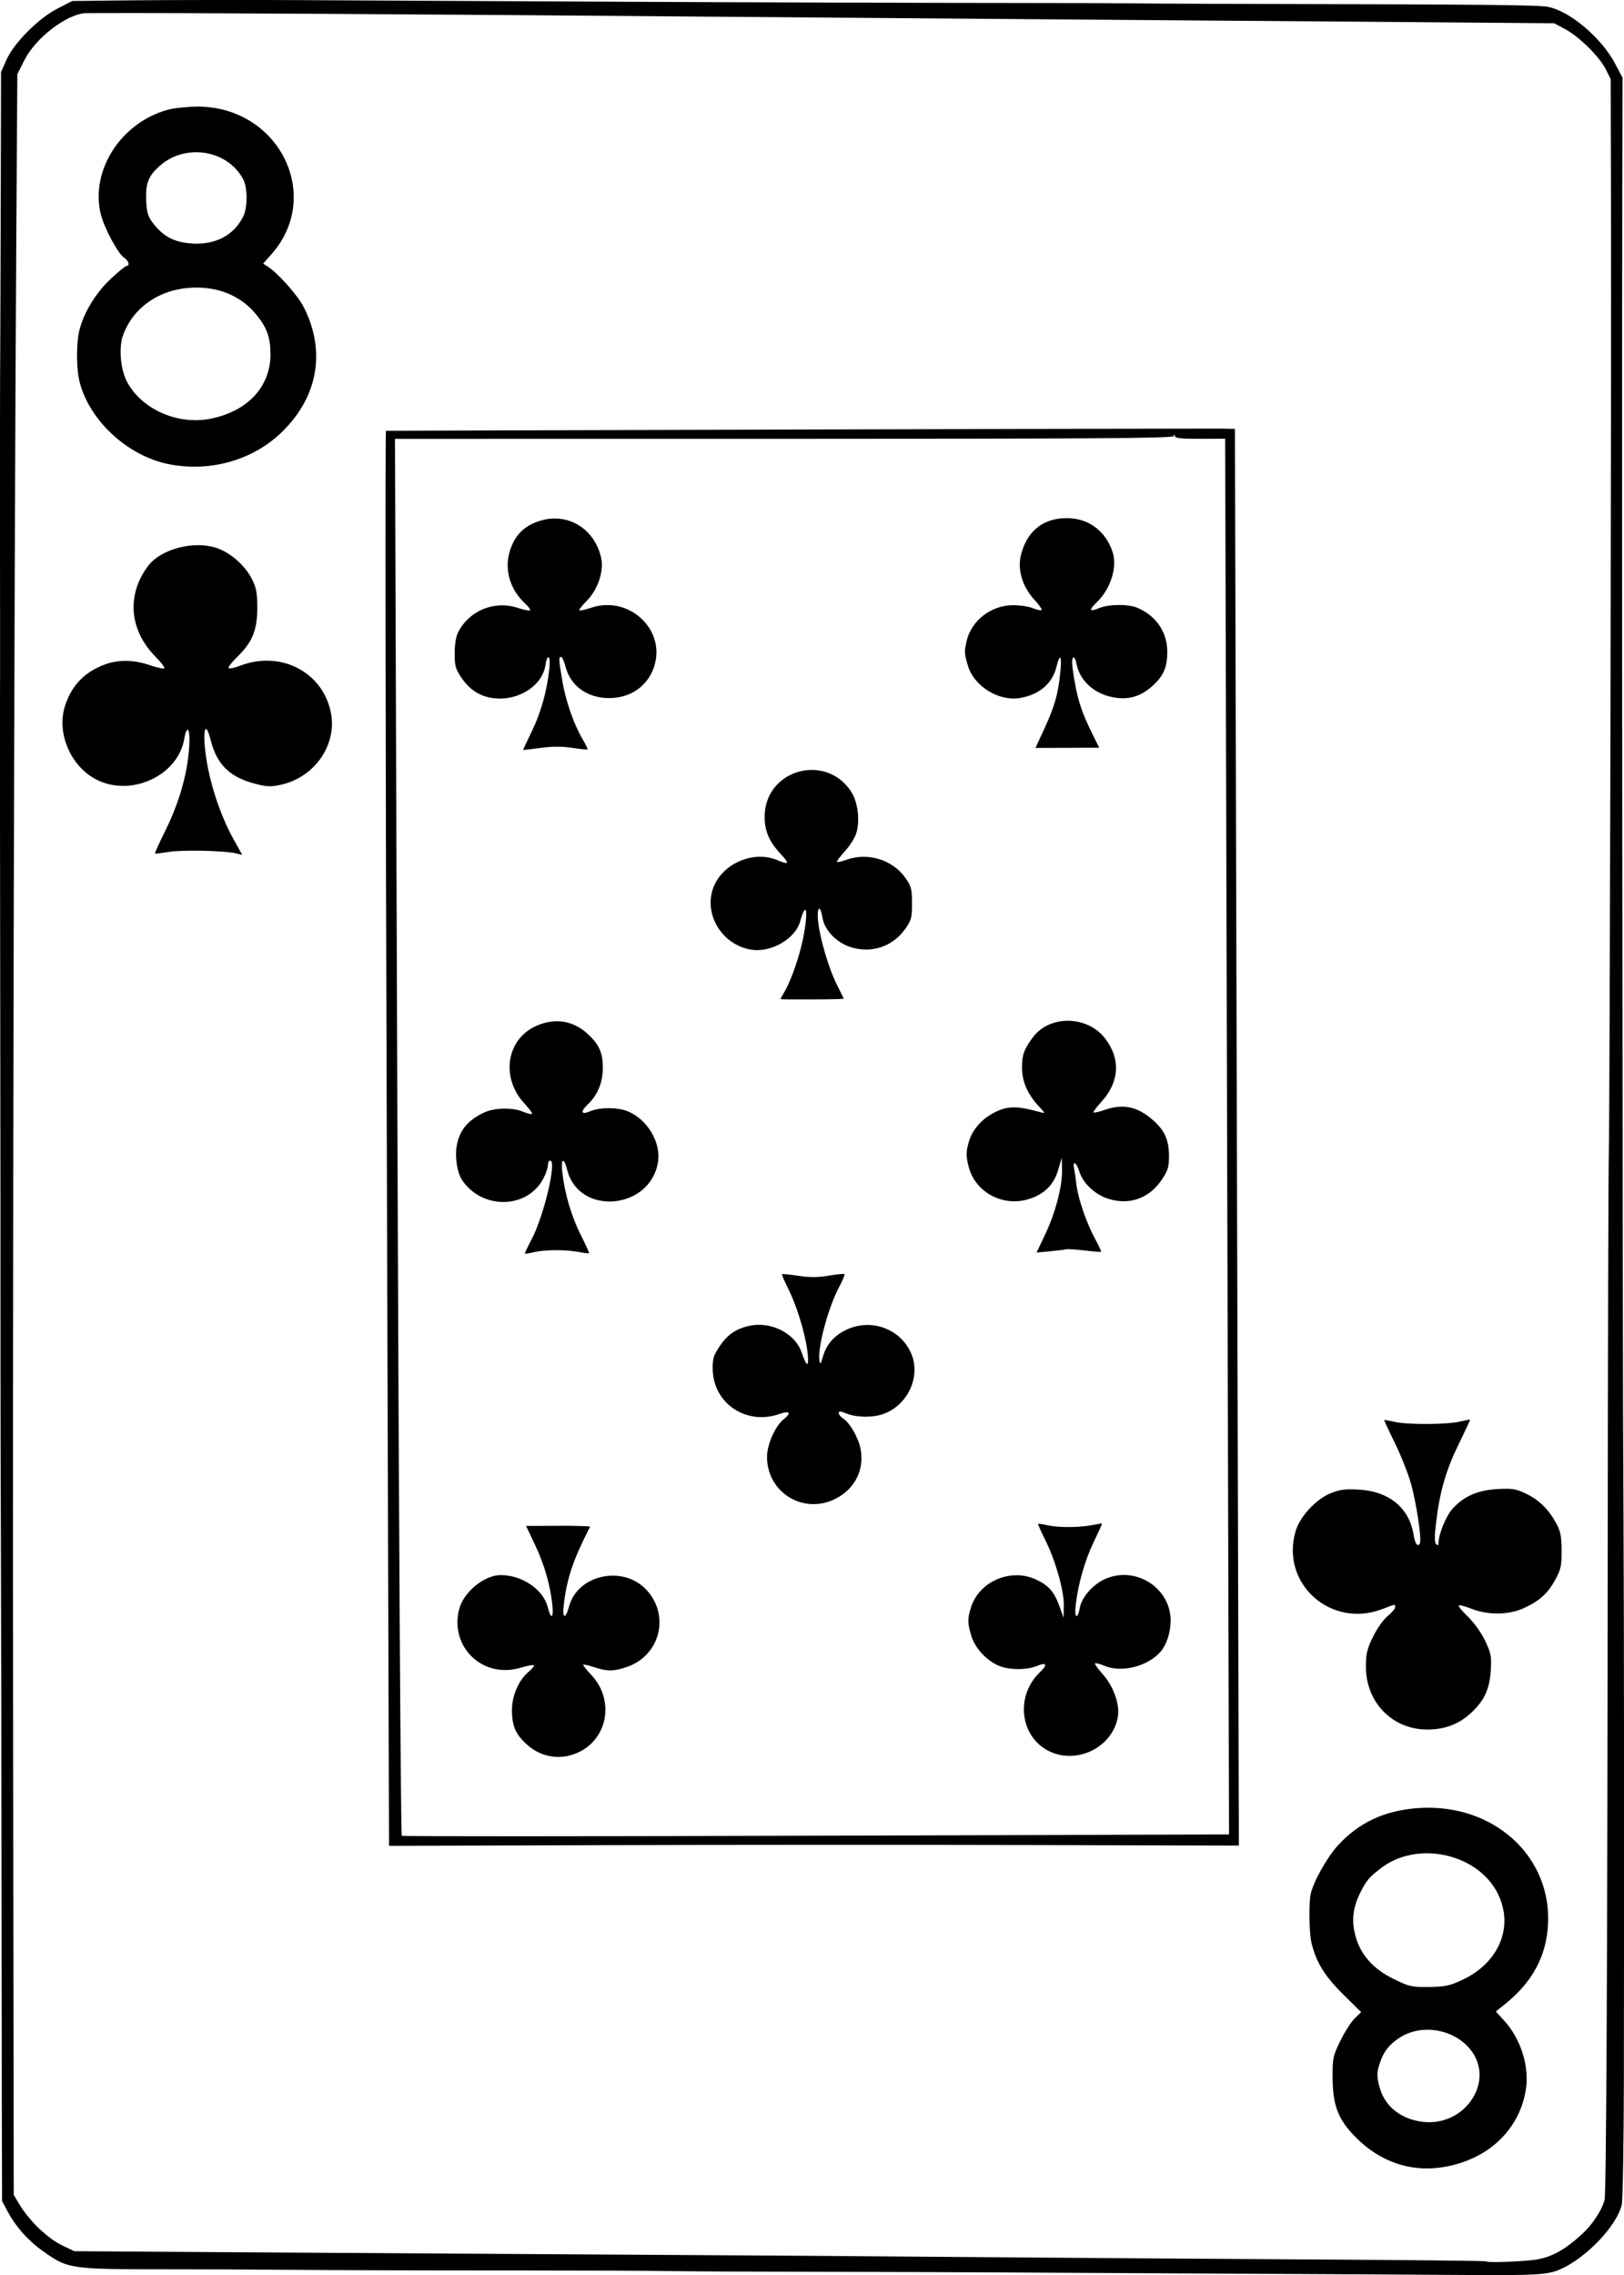 <?xml version="1.0" encoding="UTF-8" standalone="no"?>
<svg
   sodipodi:docname="8C.svg"
   id="svg8"
   version="1.1"
   viewBox="0 0 63.102 88.348"
   height="88.348mm"
   width="63.102mm"
   inkscape:version="1.1.1 (1:1.1+202109281949+c3084ef5ed)"
   inkscape:export-filename="/home/doug/k40/52Cards/8C.png"
   inkscape:export-xdpi="96"
   inkscape:export-ydpi="96"
   xmlns:inkscape="http://www.inkscape.org/namespaces/inkscape"
   xmlns:sodipodi="http://sodipodi.sourceforge.net/DTD/sodipodi-0.dtd"
   xmlns="http://www.w3.org/2000/svg"
   xmlns:svg="http://www.w3.org/2000/svg"
   xmlns:rdf="http://www.w3.org/1999/02/22-rdf-syntax-ns#"
   xmlns:cc="http://creativecommons.org/ns#"
   xmlns:dc="http://purl.org/dc/elements/1.1/">
  <defs
     id="defs2">
    <marker
       style="overflow:visible"
       id="marker2995"
       refX="0"
       refY="0"
       orient="auto"
       inkscape:stockid="Arrow1Lstart"
       inkscape:isstock="true">
      <path
         transform="matrix(0.8,0,0,0.8,10,0)"
         style="fill:#000000;fill-opacity:1;fill-rule:evenodd;stroke:#000000;stroke-width:1pt;stroke-opacity:1"
         d="M 0,0 5,-5 -12.5,0 5,5 Z"
         id="path2993" />
    </marker>
    <marker
       style="overflow:visible"
       id="marker2985"
       refX="0"
       refY="0"
       orient="auto"
       inkscape:stockid="Arrow1Lstart"
       inkscape:isstock="true">
      <path
         transform="matrix(0.8,0,0,0.8,10,0)"
         style="fill:#000000;fill-opacity:1;fill-rule:evenodd;stroke:#000000;stroke-width:1pt;stroke-opacity:1"
         d="M 0,0 5,-5 -12.5,0 5,5 Z"
         id="path2983" />
    </marker>
    <marker
       style="overflow:visible"
       id="marker2791"
       refX="0"
       refY="0"
       orient="auto"
       inkscape:stockid="Arrow1Lstart"
       inkscape:isstock="true">
      <path
         transform="matrix(0.8,0,0,0.8,10,0)"
         style="fill:#000000;fill-opacity:1;fill-rule:evenodd;stroke:#000000;stroke-width:1pt;stroke-opacity:1"
         d="M 0,0 5,-5 -12.5,0 5,5 Z"
         id="path2789" />
    </marker>
    <marker
       style="overflow:visible"
       id="marker2781"
       refX="0"
       refY="0"
       orient="auto"
       inkscape:stockid="Arrow1Lstart"
       inkscape:isstock="true">
      <path
         transform="matrix(0.8,0,0,0.8,10,0)"
         style="fill:#000000;fill-opacity:1;fill-rule:evenodd;stroke:#000000;stroke-width:1pt;stroke-opacity:1"
         d="M 0,0 5,-5 -12.5,0 5,5 Z"
         id="path2779" />
    </marker>
    <marker
       style="overflow:visible"
       id="marker2417"
       refX="0"
       refY="0"
       orient="auto"
       inkscape:stockid="Arrow1Lstart"
       inkscape:isstock="true">
      <path
         transform="matrix(0.8,0,0,0.8,10,0)"
         style="fill:#000000;fill-opacity:1;fill-rule:evenodd;stroke:#000000;stroke-width:1pt;stroke-opacity:1"
         d="M 0,0 5,-5 -12.5,0 5,5 Z"
         id="path2415" />
    </marker>
    <marker
       style="overflow:visible"
       id="marker2383"
       refX="0"
       refY="0"
       orient="auto"
       inkscape:stockid="Arrow1Lstart"
       inkscape:isstock="true">
      <path
         transform="matrix(0.8,0,0,0.8,10,0)"
         style="fill:#000000;fill-opacity:1;fill-rule:evenodd;stroke:#000000;stroke-width:1pt;stroke-opacity:1"
         d="M 0,0 5,-5 -12.5,0 5,5 Z"
         id="path2381" />
    </marker>
    <marker
       style="overflow:visible"
       id="marker2355"
       refX="0"
       refY="0"
       orient="auto"
       inkscape:stockid="Arrow1Lstart"
       inkscape:isstock="true">
      <path
         transform="matrix(0.8,0,0,0.8,10,0)"
         style="fill:#000000;fill-opacity:1;fill-rule:evenodd;stroke:#000000;stroke-width:1pt;stroke-opacity:1"
         d="M 0,0 5,-5 -12.5,0 5,5 Z"
         id="path2353" />
    </marker>
    <marker
       style="overflow:visible"
       id="Arrow1Lstart"
       refX="0"
       refY="0"
       orient="auto"
       inkscape:stockid="Arrow1Lstart"
       inkscape:isstock="true">
      <path
         transform="matrix(0.8,0,0,0.8,10,0)"
         style="fill:#000000;fill-opacity:1;fill-rule:evenodd;stroke:#000000;stroke-width:1pt;stroke-opacity:1"
         d="M 0,0 5,-5 -12.5,0 5,5 Z"
         id="path2071" />
    </marker>
  </defs>
  <sodipodi:namedview
     id="base"
     pagecolor="#ffffff"
     bordercolor="#666666"
     borderopacity="1.0"
     inkscape:pageopacity="0.0"
     inkscape:pageshadow="2"
     inkscape:zoom="1.5033851"
     inkscape:cx="86.138941"
     inkscape:cy="167.28914"
     inkscape:document-units="mm"
     inkscape:current-layer="layer1"
     inkscape:document-rotation="0"
     showgrid="false"
     inkscape:snap-smooth-nodes="false"
     inkscape:object-nodes="false"
     inkscape:window-width="1366"
     inkscape:window-height="712"
     inkscape:window-x="0"
     inkscape:window-y="0"
     inkscape:window-maximized="1"
     inkscape:object-paths="false"
     inkscape:snap-intersection-paths="false"
     inkscape:snap-midpoints="false"
     inkscape:snap-others="false"
     inkscape:pagecheckerboard="0"
     showguides="true"
     inkscape:guide-bbox="true"
     inkscape:snap-bbox="true"
     showborder="false"
     fit-margin-top="0"
     fit-margin-left="0"
     fit-margin-right="0"
     fit-margin-bottom="0" />
  <g
     inkscape:label="Layer 1"
     inkscape:groupmode="layer"
     id="layer1"
     transform="translate(143.585,475.268)">
    <path
       style="fill:#000000;stroke-width:0.085"
       id="path389"
       d="" />
    <path
       id="path5077"
       style="fill:#000000;stroke:none;stroke-width:0.085"
       d="m -135.675,-475.268 0.004,5.3e-4 c -1.12,9.8e-4 -2.136,0.005 -2.776,0.012 l -2.329,0.026 -0.578,0.296 c -0.742,0.38 -1.689,1.333 -1.983,1.995 l -0.208,0.469 -0.01,4.573 c -0.01,2.515 -0.014,5.354 -0.021,6.309 -0.01,0.955 -0.01,3.889 -0.01,6.521 0,2.631 0.01,5.889 0,7.24 0,1.351 -1.9e-4,6.686 0.01,11.856 0.01,5.17 0.01,10.486 0.01,11.813 0,1.327 4.4e-4,4.871 0.013,7.875 0.018,5.9 0.018,6.554 0.032,17.752 0,4.105 0.013,7.749 0.015,8.097 l 5.2e-4,0.632 0.194,0.368 c 0.327,0.62 0.798,1.156 1.382,1.572 0.994,0.708 1.033,0.714 4.925,0.715 1.327,3.2e-4 3.1,0.007 3.939,0.014 2.489,0.022 5.158,0.031 9.823,0.031 2.422,2.1e-4 4.975,0.011 5.674,0.023 0.699,0.013 3.157,0.025 5.462,0.028 2.305,0.003 5.698,0.015 7.538,0.026 1.84,0.012 5.957,0.034 9.147,0.049 3.191,0.015 7.02,0.037 8.511,0.048 3.074,0.023 3.482,-0.001 3.99,-0.237 h 0.004 c 1.012,-0.47 2.155,-1.682 2.346,-2.488 0.04,-0.171 0.078,-2.387 0.082,-4.926 0.014,-8.097 0.008,-17.793 -0.014,-21.679 -0.012,-2.072 -0.023,-5.92 -0.026,-8.552 -0.002,-2.631 -0.008,-7.014 -0.012,-9.738 -0.02,-13.768 -0.023,-26.622 -0.01,-33.098 l 0.01,-4.603 -0.294,-0.558 c -0.525,-0.996 -1.775,-2.047 -2.61,-2.195 -0.44,-0.078 -2.166,-0.093 -12.874,-0.118 -1.258,-0.003 -2.801,-0.012 -3.43,-0.019 -0.629,-0.007 -2.382,-0.013 -3.896,-0.013 -2.818,4e-4 -12.303,-0.029 -15.794,-0.049 -1.071,-0.006 -3.529,-0.018 -5.462,-0.027 -1.933,-0.009 -5.249,-0.026 -7.368,-0.037 -1.06,-0.005 -2.285,-0.007 -3.405,-0.006 z m -4.049,0.508 5.1e-4,5.1e-4 c 2.647,-0.014 12.94,0.045 23.609,0.138 2.12,0.018 8.023,0.065 13.123,0.103 5.099,0.038 11.672,0.088 14.605,0.112 l 5.191,0.042 0.424,0.227 c 0.573,0.307 1.355,1.101 1.584,1.564 l 0.187,0.38 0.011,4.606 c 0.009,3.782 -0.002,12.616 -0.02,20.705 -0.018,8.089 -0.044,15.494 -0.061,16.237 -0.021,0.884 -0.039,7.877 -0.045,15.678 -0.006,8.127 -0.02,14.333 -0.041,18.551 -0.01,2.109 -0.023,3.722 -0.037,4.828 -0.007,0.553 -0.013,0.979 -0.021,1.275 -0.004,0.148 -0.009,0.264 -0.012,0.344 -0.004,0.08 -0.017,0.159 -0.003,0.082 -0.065,0.345 -0.419,0.954 -0.913,1.401 -0.692,0.627 -1.193,0.881 -1.806,0.971 -0.224,0.033 -0.727,0.067 -1.151,0.08 -0.212,0.007 -0.409,0.009 -0.545,0.006 -0.06,-0.001 -0.101,-0.005 -0.127,-0.007 -0.005,-0.002 -0.015,-0.004 -0.015,-0.004 -5.29e-4,-1.5e-4 -0.048,-0.011 -0.06,-0.012 -0.025,-0.004 -0.035,-0.005 -0.045,-0.006 -0.021,-0.002 -0.035,-0.001 -0.051,-0.002 -0.032,-0.002 -0.07,-0.004 -0.117,-0.005 -0.095,-0.003 -0.231,-0.006 -0.403,-0.009 -0.344,-0.006 -0.835,-0.012 -1.441,-0.018 -1.212,-0.013 -2.878,-0.025 -4.707,-0.036 -3.655,-0.022 -8.325,-0.054 -10.373,-0.071 -5.826,-0.049 -12.056,-0.093 -19.007,-0.132 -3.516,-0.02 -9.195,-0.055 -12.617,-0.078 l -6.092,-0.04 -0.475,-0.228 c -0.545,-0.262 -1.269,-0.94 -1.66,-1.596 l -0.216,-0.361 -0.024,-17.412 c -0.024,-16.537 0.034,-44.23 0.123,-58.638 l 0.04,-6.305 0.268,-0.529 c 0.458,-0.908 1.633,-1.762 2.324,-1.835 -0.04,0.004 0.045,-0.002 0.148,-0.003 0.107,-10e-4 0.258,-0.002 0.448,-0.003 z m 3.787,3.633 c -0.377,0.002 -0.882,0.056 -1.121,0.12 -1.822,0.492 -3.025,2.357 -2.612,4.049 0.133,0.547 0.675,1.555 0.916,1.704 0.17,0.106 0.225,0.314 0.083,0.315 -0.045,1.6e-4 -0.323,0.229 -0.62,0.508 -0.565,0.532 -1.012,1.258 -1.199,1.947 -0.138,0.524 -0.136,1.561 0.01,2.094 0.4,1.481 1.866,2.824 3.432,3.142 1.611,0.328 3.287,-0.144 4.416,-1.242 1.403,-1.364 1.716,-3.141 0.853,-4.846 -0.223,-0.442 -0.982,-1.303 -1.377,-1.563 l -0.204,-0.135 0.305,-0.341 c 2.048,-2.283 0.306,-5.769 -2.874,-5.753 z m -0.115,1.772 h 0.007 c 0.77,-0.03 1.54,0.345 1.912,1.054 0.174,0.337 0.173,1.113 -0.01,1.458 -0.374,0.727 -1.083,1.092 -1.999,1.029 -0.676,-0.046 -1.097,-0.268 -1.497,-0.788 -0.197,-0.256 -0.243,-0.41 -0.265,-0.87 -0.032,-0.681 0.086,-0.975 0.554,-1.379 0.375,-0.323 0.837,-0.487 1.299,-0.504 z m 0.089,5.254 c 0.952,-0.003 1.765,0.357 2.32,1.03 0.43,0.521 0.566,0.894 0.568,1.565 0,1.264 -0.903,2.226 -2.36,2.503 -1.267,0.24 -2.656,-0.382 -3.216,-1.441 -0.254,-0.48 -0.326,-1.339 -0.152,-1.81 0.418,-1.135 1.507,-1.842 2.84,-1.847 z m 39.727,5.476 c -0.435,-0.008 -31.318,0.074 -32.352,0.086 -0.031,3.4e-4 -0.021,12.364 0.032,27.475 l 0.087,27.474 8.278,-0.027 c 4.553,-0.015 11.982,-0.017 16.511,-0.005 l 8.234,0.022 -0.01,-2.7 c 0,-1.485 -0.04,-13.863 -0.077,-27.507 l -0.068,-24.807 z m -1.714,0.235 c 0.009,0.002 0.01,0.021 0.015,0.06 0.01,0.078 0.262,0.105 0.981,0.102 l 0.974,-0.003 0.075,27.099 0.075,27.099 -16.036,0.049 c -8.819,0.027 -16.068,0.029 -16.108,0.004 -0.039,-0.027 -0.115,-12.21 -0.168,-27.145 l -0.096,-27.101 15.107,-0.001 c 11.868,-7.9e-4 15.116,-0.023 15.148,-0.104 0.016,-0.039 0.026,-0.058 0.033,-0.058 z m -4.33,3.245 c -0.854,0.057 -1.419,0.554 -1.639,1.443 -0.137,0.555 0.066,1.225 0.519,1.714 0.184,0.198 0.312,0.382 0.286,0.408 -0.026,0.027 -0.177,-0.005 -0.335,-0.07 -0.158,-0.065 -0.507,-0.118 -0.777,-0.117 -0.851,0.004 -1.613,0.594 -1.8,1.391 -0.095,0.403 -0.09,0.496 0.051,0.964 0.242,0.807 1.226,1.402 2.054,1.244 0.743,-0.142 1.226,-0.563 1.386,-1.207 0.136,-0.547 0.212,-0.444 0.15,0.205 -0.079,0.828 -0.217,1.322 -0.614,2.183 l -0.352,0.763 1.239,-0.004 1.24,-0.004 -0.238,-0.475 c -0.483,-0.964 -0.649,-1.51 -0.801,-2.632 -0.062,-0.453 0.072,-0.56 0.16,-0.129 0.141,0.691 0.767,1.209 1.574,1.302 0.526,0.06 0.957,-0.088 1.383,-0.475 0.423,-0.384 0.567,-0.721 0.564,-1.326 0,-0.76 -0.443,-1.4 -1.168,-1.701 -0.363,-0.151 -1.115,-0.141 -1.495,0.02 -0.36,0.152 -0.393,0.069 -0.088,-0.219 0.546,-0.514 0.822,-1.381 0.626,-1.968 -0.291,-0.872 -1.02,-1.368 -1.924,-1.307 z m -19.768,0.01 c -0.126,0.002 -0.253,0.017 -0.382,0.046 -0.726,0.165 -1.156,0.564 -1.357,1.26 -0.201,0.695 0.026,1.457 0.591,1.981 0.14,0.13 0.234,0.257 0.21,0.282 -0.024,0.025 -0.241,-0.019 -0.481,-0.097 -0.913,-0.295 -1.874,0.097 -2.317,0.946 l -5.1e-4,5.3e-4 c -0.081,0.155 -0.135,0.473 -0.134,0.816 0,0.497 0.031,0.609 0.275,0.968 0.363,0.532 0.861,0.795 1.498,0.791 0.865,-0.006 1.638,-0.571 1.749,-1.276 0.079,-0.501 0.214,-0.409 0.158,0.107 -0.096,0.881 -0.324,1.7 -0.674,2.422 -0.196,0.404 -0.353,0.739 -0.343,0.744 0.01,0.005 0.309,-0.032 0.67,-0.08 0.448,-0.061 0.838,-0.062 1.228,-0.003 0.314,0.047 0.584,0.074 0.6,0.06 0.016,-0.013 -0.069,-0.189 -0.188,-0.391 -0.343,-0.58 -0.659,-1.488 -0.79,-2.268 -0.142,-0.846 -0.146,-0.931 -0.047,-0.931 0.041,-1.6e-4 0.118,0.168 0.171,0.373 0.193,0.756 0.851,1.228 1.708,1.225 0.884,-0.003 1.581,-0.542 1.777,-1.373 0.327,-1.385 -1.078,-2.602 -2.472,-2.14 -0.24,0.079 -0.454,0.126 -0.476,0.104 -0.022,-0.022 0.113,-0.194 0.301,-0.383 0.404,-0.407 0.65,-1.115 0.556,-1.603 -0.183,-0.955 -0.951,-1.591 -1.829,-1.579 z m -13.851,1.038 c -0.752,0.002 -1.557,0.313 -1.928,0.801 -0.849,1.121 -0.739,2.494 0.284,3.528 0.217,0.219 0.371,0.423 0.342,0.452 -0.029,0.029 -0.284,-0.026 -0.567,-0.123 -0.635,-0.217 -1.231,-0.222 -1.772,-0.015 -0.757,0.291 -1.23,0.775 -1.498,1.532 -0.395,1.117 0.223,2.509 1.324,2.986 1.347,0.583 3.059,-0.269 3.287,-1.637 0.09,-0.536 0.221,-0.454 0.202,0.125 -0.038,1.095 -0.365,2.29 -0.948,3.462 -0.229,0.46 -0.403,0.847 -0.389,0.86 0.015,0.014 0.255,-0.014 0.534,-0.06 0.513,-0.086 2.166,-0.051 2.612,0.056 l 0.242,0.058 -0.356,-0.642 c -0.426,-0.769 -0.799,-1.82 -0.982,-2.766 -0.23,-1.189 -0.139,-2.031 0.113,-1.046 0.243,0.952 0.741,1.438 1.731,1.694 0.466,0.121 0.609,0.125 1.02,0.032 1.313,-0.299 2.178,-1.576 1.914,-2.825 -0.331,-1.565 -1.961,-2.393 -3.524,-1.79 -0.212,0.082 -0.411,0.123 -0.443,0.092 -0.032,-0.031 0.115,-0.223 0.325,-0.426 0.594,-0.573 0.79,-1.051 0.787,-1.916 0,-0.6 -0.038,-0.788 -0.215,-1.131 -0.273,-0.531 -0.836,-1.019 -1.378,-1.197 -0.22,-0.072 -0.465,-0.106 -0.716,-0.105 z m 23.875,8.727 c -0.933,-0.008 -1.848,0.685 -1.85,1.818 -3.9e-4,0.554 0.173,0.962 0.61,1.432 0.373,0.402 0.35,0.446 -0.128,0.249 -0.94,-0.389 -2.159,0.155 -2.489,1.109 -0.353,1.022 0.348,2.164 1.452,2.367 0.776,0.143 1.741,-0.403 1.934,-1.093 0.244,-0.871 0.327,-0.389 0.114,0.662 -0.141,0.696 -0.464,1.626 -0.715,2.059 -0.089,0.154 -0.163,0.288 -0.163,0.297 0,0.009 0.553,0.015 1.228,0.012 0.675,-0.002 1.228,-0.015 1.228,-0.028 -1e-4,-0.013 -0.115,-0.249 -0.255,-0.524 -0.312,-0.612 -0.653,-1.75 -0.735,-2.446 -0.068,-0.583 0.074,-0.735 0.165,-0.177 0.08,0.489 0.547,0.973 1.109,1.148 0.807,0.251 1.633,-0.031 2.116,-0.723 0.229,-0.328 0.256,-0.434 0.254,-0.988 0,-0.554 -0.03,-0.659 -0.261,-0.987 -0.496,-0.702 -1.456,-0.995 -2.282,-0.698 -0.184,0.066 -0.352,0.104 -0.372,0.084 -0.02,-0.02 0.115,-0.203 0.301,-0.407 0.186,-0.203 0.385,-0.514 0.443,-0.689 0.162,-0.497 0.071,-1.24 -0.201,-1.647 -0.379,-0.568 -0.945,-0.825 -1.504,-0.83 z m 9.947,9.741 c -0.531,-0.005 -1.054,0.21 -1.376,0.644 -0.345,0.466 -0.422,0.681 -0.421,1.176 0,0.54 0.219,1.039 0.654,1.502 0.262,0.279 0.264,0.285 0.057,0.227 -0.97,-0.27 -1.34,-0.253 -1.923,0.092 -0.418,0.247 -0.736,0.64 -0.852,1.055 h -5.2e-4 c -0.115,0.401 -0.115,0.541 -0.01,0.968 0.256,0.999 1.336,1.578 2.346,1.257 0.606,-0.193 0.969,-0.558 1.14,-1.147 l 0.132,-0.456 0.012,0.473 c 0.012,0.64 -0.257,1.667 -0.658,2.512 l -0.331,0.698 0.525,-0.05 c 0.288,-0.027 0.567,-0.062 0.62,-0.078 0.053,-0.016 0.373,0.005 0.713,0.046 0.34,0.042 0.631,0.063 0.646,0.048 0.015,-0.015 -0.089,-0.24 -0.232,-0.5 -0.334,-0.611 -0.663,-1.574 -0.727,-2.124 -0.028,-0.239 -0.069,-0.52 -0.09,-0.624 -0.066,-0.317 0.099,-0.214 0.203,0.126 0.145,0.478 0.634,0.927 1.177,1.083 0.812,0.233 1.558,-0.048 2.037,-0.767 0.23,-0.345 0.274,-0.488 0.272,-0.899 0,-0.638 -0.167,-1.006 -0.632,-1.413 -0.595,-0.52 -1.148,-0.636 -1.861,-0.39 -0.22,0.076 -0.417,0.121 -0.438,0.1 -0.021,-0.021 0.112,-0.201 0.295,-0.4 0.716,-0.781 0.768,-1.69 0.143,-2.486 -0.347,-0.442 -0.884,-0.667 -1.415,-0.673 z m -19.883,0.019 c -0.27,0.001 -0.548,0.067 -0.826,0.197 -1.128,0.53 -1.341,2.005 -0.431,2.985 0.191,0.205 0.328,0.392 0.305,0.415 -0.023,0.023 -0.18,-0.015 -0.349,-0.085 -0.425,-0.176 -1.128,-0.156 -1.539,0.043 -0.625,0.303 -0.936,0.689 -1.04,1.287 -0.074,0.43 0.019,1.036 0.202,1.312 0.781,1.182 2.564,1.143 3.178,-0.07 0.091,-0.18 0.165,-0.405 0.165,-0.5 -3e-4,-0.095 0.04,-0.173 0.089,-0.173 0.263,-9.5e-4 -0.241,2.141 -0.717,3.045 -0.158,0.3 -0.278,0.555 -0.266,0.567 0.012,0.012 0.173,-0.014 0.358,-0.057 0.42,-0.099 1.232,-0.102 1.733,-0.007 0.21,0.04 0.391,0.062 0.404,0.05 0.012,-0.012 -0.132,-0.329 -0.321,-0.704 -0.361,-0.716 -0.623,-1.594 -0.718,-2.41 -0.067,-0.575 0.054,-0.647 0.19,-0.114 0.456,1.785 3.218,1.545 3.524,-0.305 0.126,-0.762 -0.406,-1.663 -1.169,-1.978 -0.396,-0.163 -1.083,-0.165 -1.466,-0.003 -0.36,0.152 -0.396,0.021 -0.076,-0.284 0.37,-0.354 0.57,-0.846 0.568,-1.406 0,-0.576 -0.135,-0.884 -0.556,-1.285 -0.292,-0.278 -0.623,-0.447 -0.975,-0.502 l -5.2e-4,5.3e-4 c -0.088,-0.014 -0.177,-0.021 -0.267,-0.02 z m 11.127,9.812 c -0.101,10e-4 -0.315,0.026 -0.552,0.066 -0.423,0.072 -0.735,0.074 -1.179,0.006 -0.332,-0.05 -0.618,-0.078 -0.634,-0.062 v 5.3e-4 c -0.016,0.016 0.084,0.251 0.221,0.523 0.413,0.819 0.787,2.15 0.79,2.809 0,0.282 -0.085,0.179 -0.254,-0.305 -0.26,-0.743 -1.196,-1.21 -2.04,-1.02 -0.612,0.138 -0.96,0.427 -1.324,1.096 -0.072,0.133 -0.104,0.39 -0.083,0.691 0.086,1.281 1.352,2.076 2.598,1.631 0.398,-0.142 0.468,-0.038 0.146,0.217 -0.32,0.254 -0.639,0.979 -0.638,1.451 0,1.397 1.436,2.262 2.677,1.619 0.744,-0.386 1.111,-1.124 0.958,-1.93 -0.083,-0.434 -0.418,-1.017 -0.677,-1.178 -0.092,-0.058 -0.169,-0.153 -0.17,-0.212 -3e-4,-0.084 0.069,-0.079 0.307,0.02 0.364,0.151 0.994,0.162 1.395,0.026 0.989,-0.335 1.516,-1.494 1.093,-2.404 -0.433,-0.933 -1.552,-1.326 -2.499,-0.877 -0.478,0.227 -0.775,0.567 -0.911,1.041 -0.086,0.302 -0.107,0.325 -0.136,0.15 -0.08,-0.475 0.333,-2.03 0.747,-2.814 0.146,-0.275 0.247,-0.517 0.226,-0.538 -0.005,-0.005 -0.026,-0.007 -0.06,-0.007 z m 24.362,5.659 c -0.01,-0.009 -0.187,0.025 -0.395,0.075 -0.488,0.118 -2.046,0.124 -2.535,0.009 -0.208,-0.049 -0.387,-0.08 -0.398,-0.07 -0.01,0.011 0.169,0.399 0.398,0.862 0.23,0.463 0.511,1.166 0.627,1.561 0.22,0.754 0.443,2.235 0.357,2.375 -0.089,0.145 -0.185,0.007 -0.243,-0.349 -0.173,-1.057 -0.973,-1.699 -2.181,-1.751 -0.522,-0.023 -0.724,0.008 -1.081,0.163 -0.551,0.24 -1.149,0.89 -1.313,1.429 h -5.1e-4 c -0.621,2.043 1.348,3.825 3.37,3.048 0.526,-0.202 0.487,-0.197 0.488,-0.065 2e-4,0.058 -0.13,0.21 -0.289,0.338 -0.163,0.131 -0.411,0.483 -0.568,0.805 -0.235,0.483 -0.279,0.664 -0.277,1.166 0,1.384 1.03,2.434 2.379,2.436 0.709,0.001 1.273,-0.221 1.762,-0.696 0.474,-0.461 0.667,-0.894 0.71,-1.601 0.034,-0.543 0.011,-0.665 -0.216,-1.145 -0.148,-0.313 -0.426,-0.702 -0.665,-0.933 -0.226,-0.218 -0.39,-0.418 -0.364,-0.443 0.026,-0.026 0.25,0.032 0.497,0.129 0.652,0.254 1.456,0.243 2.04,-0.028 0.612,-0.284 0.92,-0.563 1.215,-1.1 0.218,-0.396 0.247,-0.536 0.245,-1.13 0,-0.537 -0.043,-0.752 -0.194,-1.035 -0.295,-0.552 -0.669,-0.925 -1.17,-1.168 -0.403,-0.196 -0.54,-0.218 -1.117,-0.188 -0.775,0.041 -1.319,0.279 -1.758,0.768 -0.255,0.284 -0.544,0.995 -0.543,1.333 2.99e-4,0.093 -0.026,0.103 -0.092,0.037 -0.066,-0.066 -0.067,-0.304 0,-0.851 0.14,-1.183 0.381,-2.019 0.877,-3.031 0.251,-0.513 0.45,-0.941 0.44,-0.95 z m -14.294,4.033 c 3e-5,3e-5 -5.4e-4,10e-4 -5.1e-4,10e-4 4.6e-4,1.6e-4 0.006,-7.1e-4 0.006,-5e-4 z m -5.1e-4,10e-4 c -0.018,-0.006 -0.184,0.02 -0.388,0.06 -0.501,0.099 -1.313,0.101 -1.733,0.005 -0.185,-0.042 -0.348,-0.066 -0.361,-0.052 -0.013,0.013 0.108,0.288 0.269,0.609 0.398,0.791 0.737,1.971 0.729,2.56 l -0.01,0.477 -0.165,-0.46 c -0.195,-0.545 -0.408,-0.788 -0.885,-1.017 -0.988,-0.474 -2.236,0.057 -2.552,1.086 -0.133,0.434 -0.131,0.601 0.016,1.089 0.144,0.48 0.597,0.97 1.083,1.17 0.395,0.163 1.083,0.165 1.464,0.004 0.382,-0.161 0.433,-0.056 0.119,0.243 -0.975,0.927 -0.771,2.54 0.39,3.08 1.094,0.509 2.457,-0.195 2.642,-1.366 0.075,-0.469 -0.174,-1.168 -0.577,-1.623 -0.194,-0.218 -0.335,-0.415 -0.313,-0.437 0.022,-0.022 0.188,0.021 0.37,0.097 0.664,0.275 1.668,0.026 2.167,-0.537 0.241,-0.271 0.403,-0.763 0.401,-1.218 0,-1.306 -1.419,-2.169 -2.604,-1.59 -0.44,0.215 -0.851,0.694 -0.92,1.074 -0.095,0.514 -0.228,0.422 -0.163,-0.112 0.1,-0.824 0.36,-1.725 0.707,-2.446 0.18,-0.374 0.323,-0.685 0.314,-0.695 z m -21.125,0.088 -1.254,0.004 0.36,0.761 c 0.36,0.759 0.593,1.586 0.664,2.347 0.046,0.504 -0.061,0.523 -0.186,0.033 -0.173,-0.677 -1,-1.235 -1.825,-1.232 -0.644,0.002 -1.448,0.666 -1.616,1.334 -0.367,1.464 0.922,2.694 2.374,2.267 0.269,-0.079 0.509,-0.125 0.533,-0.101 0.024,0.024 -0.066,0.137 -0.201,0.251 -0.401,0.339 -0.663,0.95 -0.651,1.538 0.01,0.611 0.163,0.935 0.638,1.339 0.559,0.475 1.322,0.566 1.983,0.238 1.129,-0.56 1.355,-2.056 0.453,-2.998 -0.186,-0.194 -0.322,-0.368 -0.303,-0.388 0.019,-0.019 0.21,0.025 0.426,0.097 0.499,0.167 0.763,0.165 1.275,-0.012 1.279,-0.441 1.675,-1.986 0.763,-2.982 -0.898,-0.981 -2.67,-0.615 -3.012,0.622 -0.146,0.531 -0.274,0.499 -0.21,-0.052 0.118,-1.017 0.363,-1.746 1.021,-3.03 0.012,-0.023 -0.543,-0.04 -1.233,-0.038 z m 33.867,10.947 c -0.178,-0.002 -0.36,0.004 -0.543,0.02 -1.259,0.107 -2.222,0.564 -3.028,1.438 -0.434,0.471 -0.99,1.472 -1.069,1.927 -0.071,0.409 -0.051,1.486 0.036,1.854 0.176,0.75 0.512,1.298 1.233,2.009 l 0.699,0.69 -0.249,0.239 c -0.137,0.132 -0.388,0.524 -0.559,0.872 -0.292,0.597 -0.306,0.676 -0.303,1.441 0.01,1.099 0.222,1.634 0.931,2.339 0.923,0.917 2.088,1.318 3.303,1.136 1.746,-0.261 2.997,-1.4 3.27,-2.979 0.157,-0.91 -0.176,-1.992 -0.835,-2.716 l -0.326,-0.358 0.334,-0.267 c 1.079,-0.86 1.625,-1.862 1.693,-3.105 0.139,-2.536 -1.911,-4.508 -4.587,-4.54 z m -0.046,1.77 c 1.101,0.024 2.201,0.592 2.685,1.57 0.632,1.276 0.05,2.681 -1.39,3.35 -0.48,0.223 -0.666,0.262 -1.285,0.27 -0.675,0.009 -0.768,-0.012 -1.379,-0.312 -0.766,-0.375 -1.249,-0.905 -1.458,-1.597 -0.192,-0.638 -0.131,-1.196 0.201,-1.823 0.228,-0.432 0.321,-0.538 0.774,-0.885 0.53,-0.406 1.191,-0.587 1.852,-0.573 z m 0.059,6.854 c 0.521,0.026 1.041,0.235 1.421,0.612 1.246,1.237 -0.048,3.277 -1.864,2.939 -0.777,-0.145 -1.331,-0.62 -1.524,-1.308 -0.12,-0.426 -0.117,-0.601 0.017,-0.98 0.154,-0.436 0.34,-0.674 0.733,-0.94 0.293,-0.198 0.639,-0.304 0.995,-0.323 0.074,-0.004 0.149,-0.004 0.223,-5.3e-4 z" />
  </g>
</svg>
